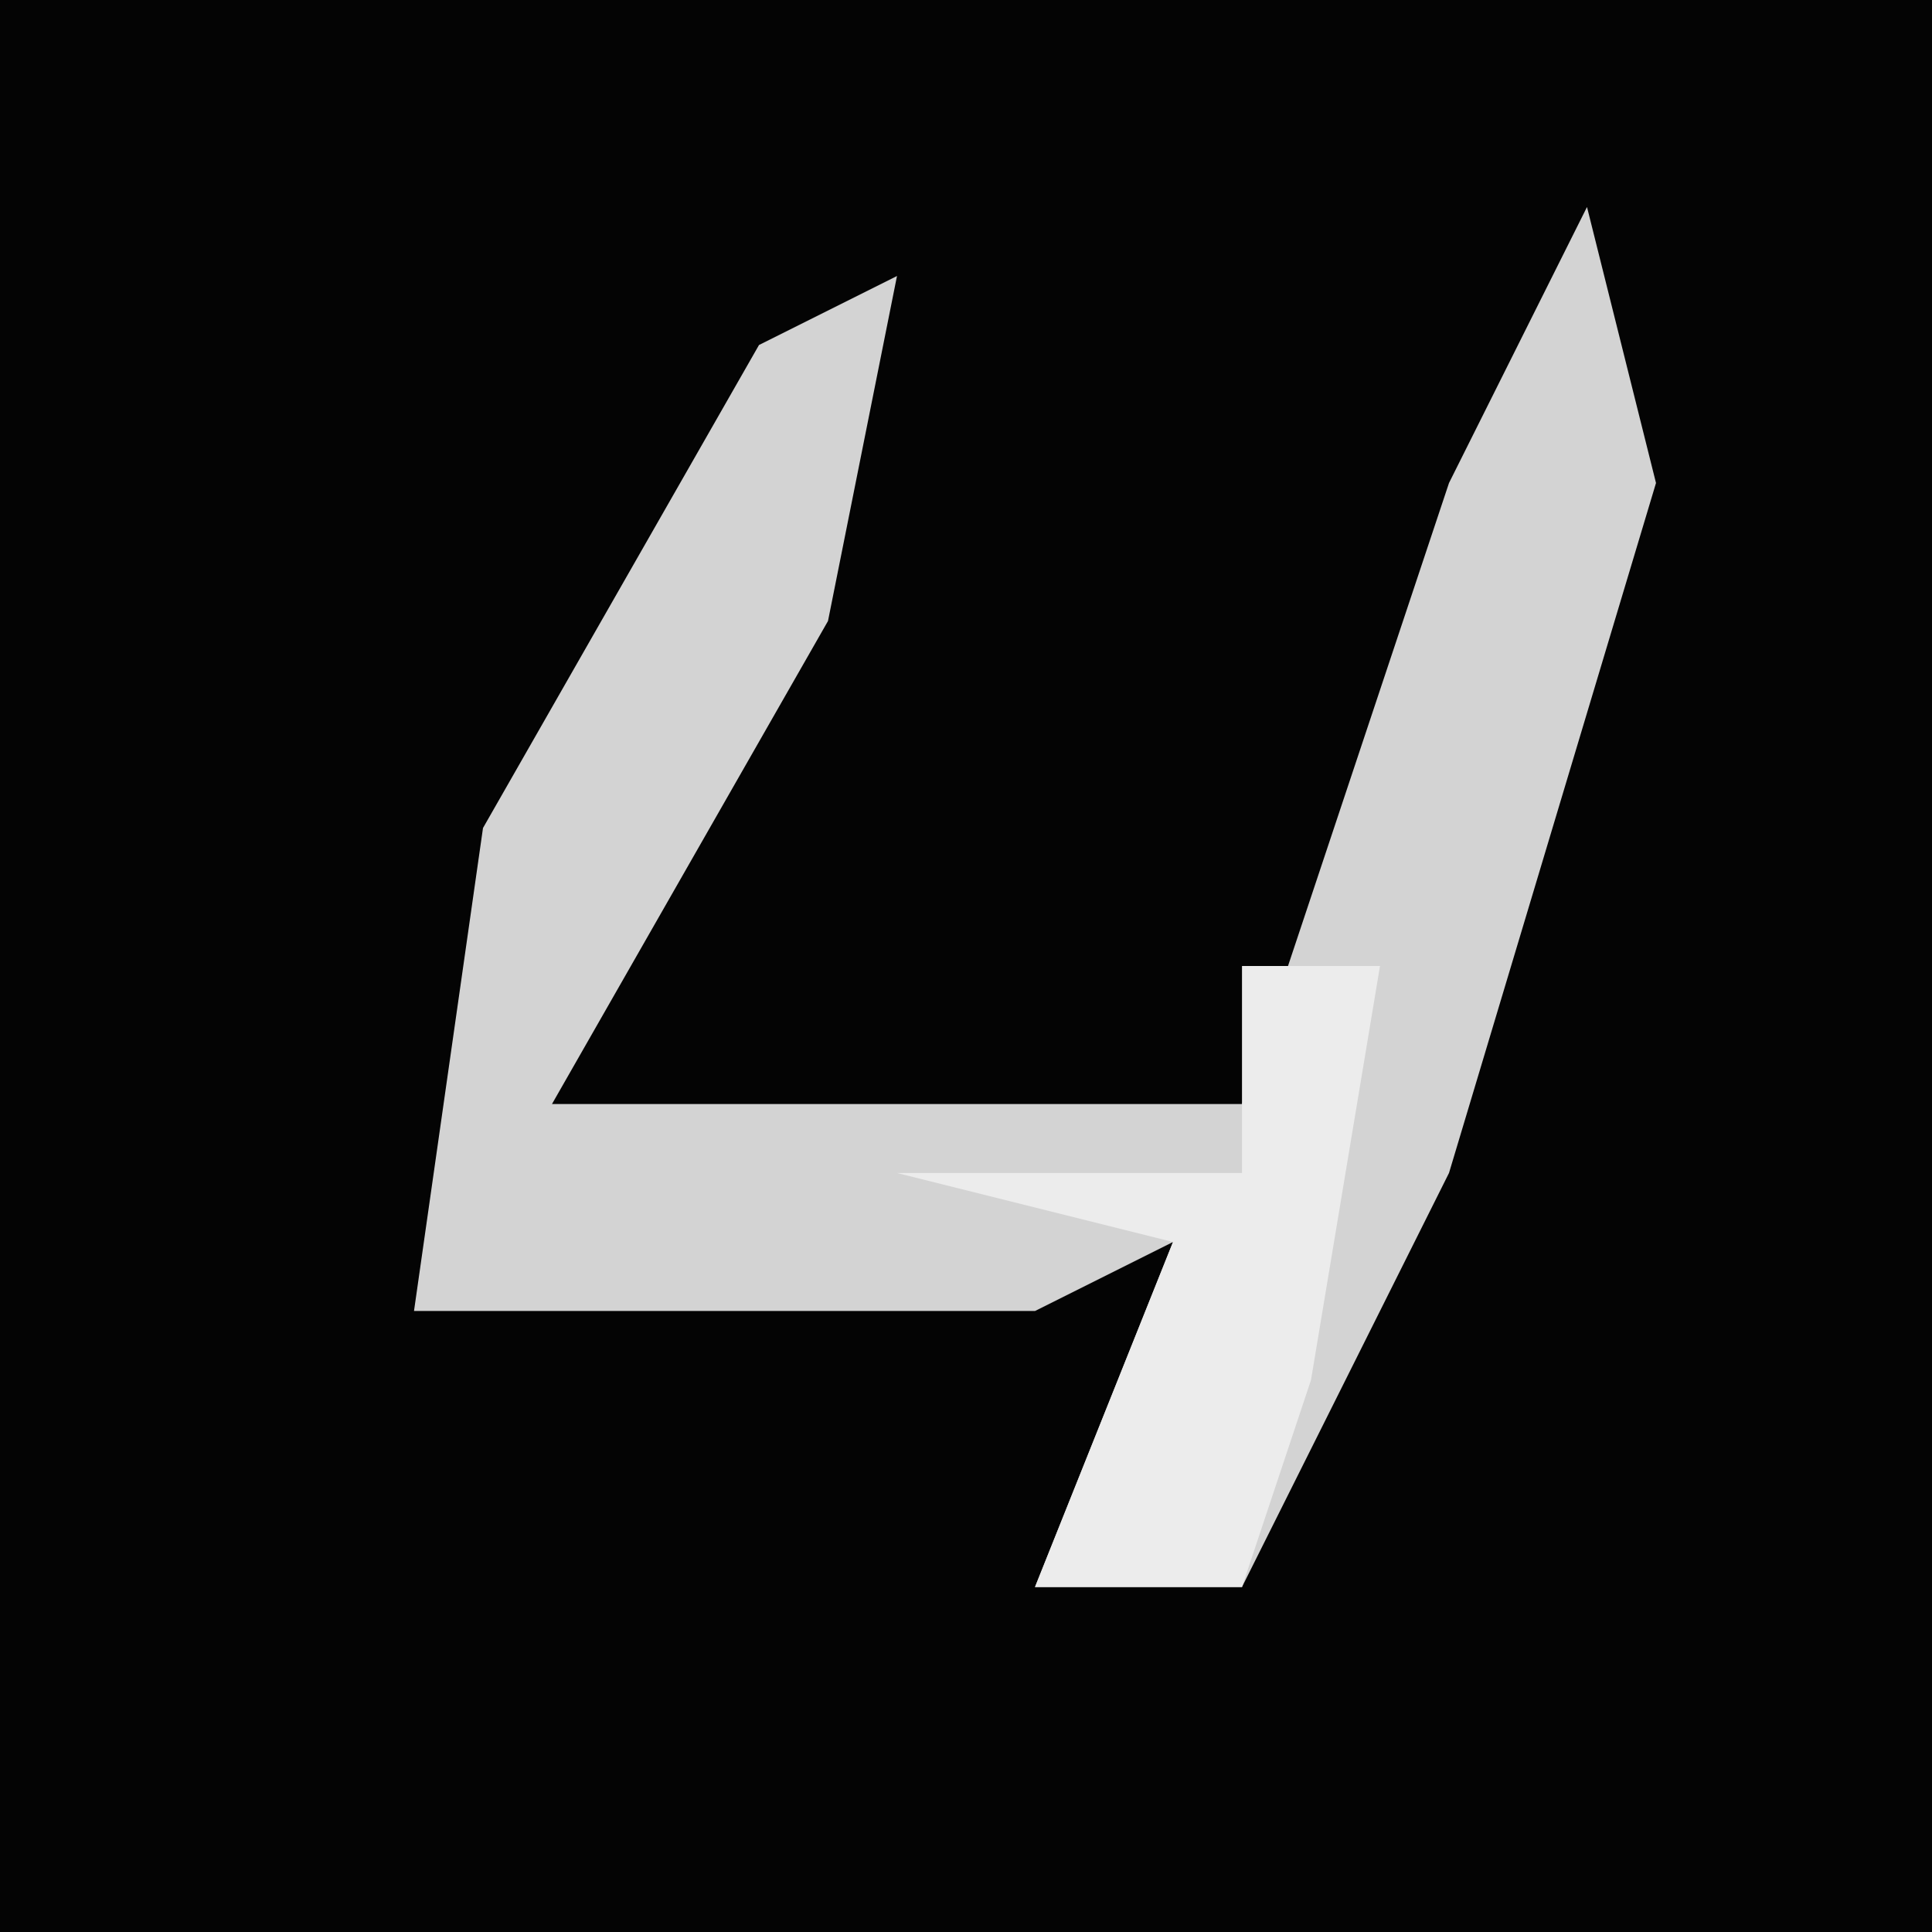 <?xml version="1.0" encoding="UTF-8"?>
<svg version="1.1" xmlns="http://www.w3.org/2000/svg" width="28" height="28">
<path d="M0,0 L28,0 L28,28 L0,28 Z " fill="#040404" transform="translate(0,0)"/>
<path d="M0,0 L1,4 L-2,14 L-5,20 L-8,20 L-6,15 L-8,16 L-17,16 L-16,9 L-12,2 L-10,1 L-11,6 L-15,13 L-5,13 L-2,4 Z " fill="#D3D3D3" transform="translate(23,3)"/>
<path d="M0,0 L2,0 L1,6 L0,9 L-3,9 L-1,4 L-5,3 L0,3 Z " fill="#ECECEC" transform="translate(18,14)"/>
</svg>
